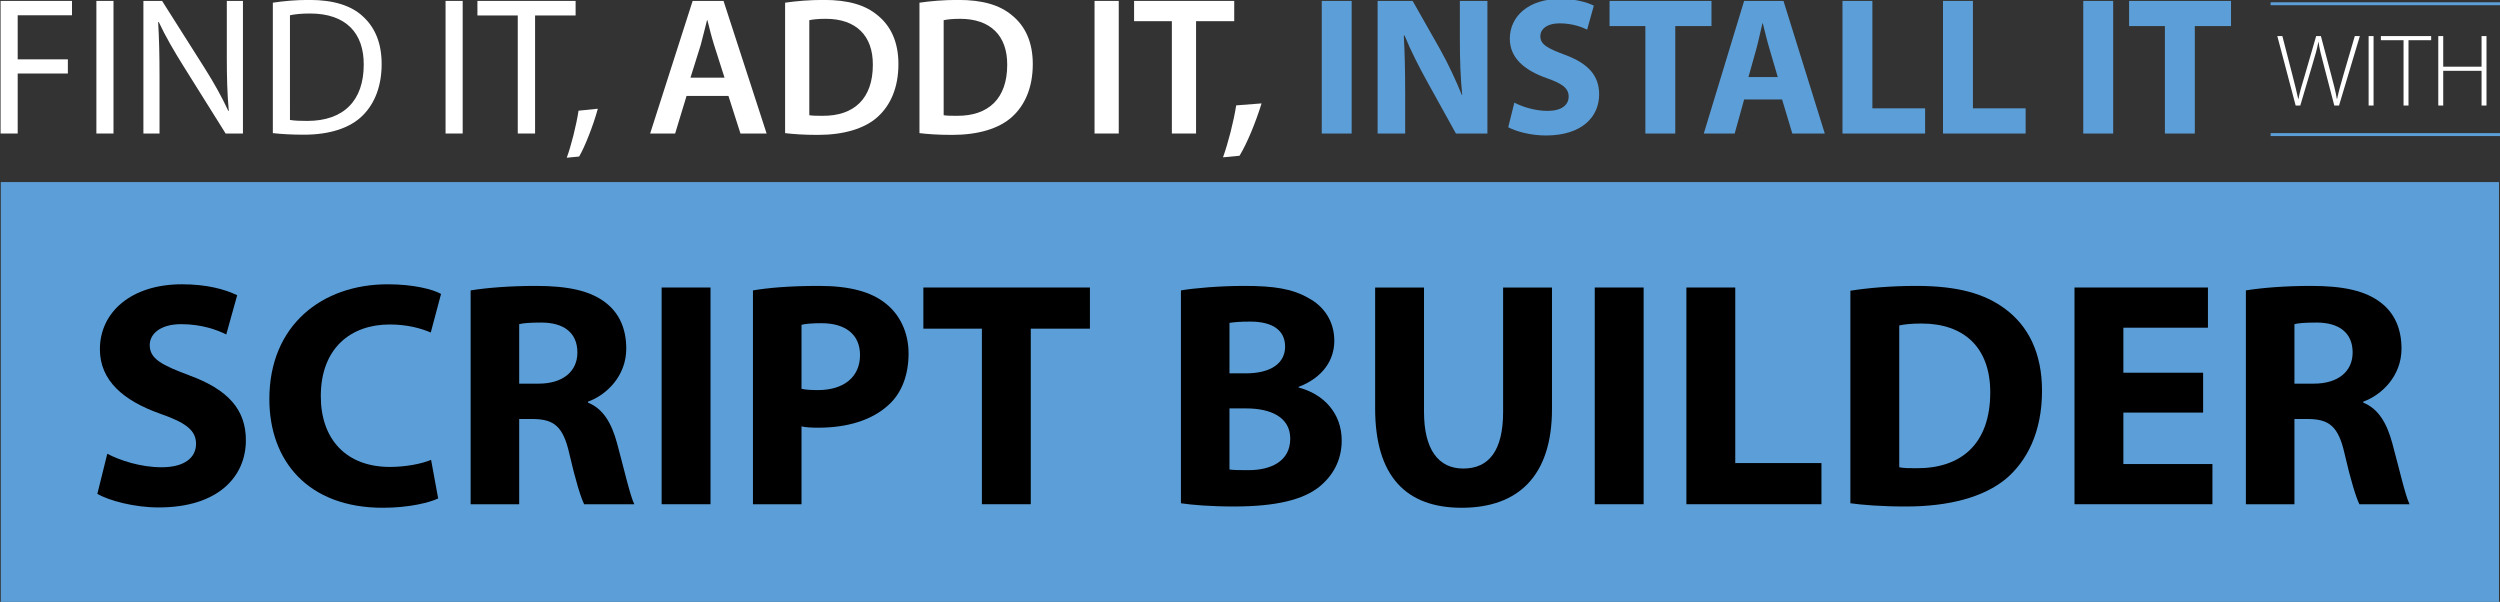 <?xml version="1.0" encoding="UTF-8"?><svg id="a" xmlns="http://www.w3.org/2000/svg" viewBox="0 0 1135.454 273.354"><rect x="0" y="0" width="1135.454" height="273.354" fill="#333333" stroke="none"/><defs><style>.b{fill:#fff;}.c{fill:#5c9fd8;}</style></defs><g><path class="b" d="M.262,.414H32.697V6.937H8.035V26.953H30.821v6.434H8.035v27.253H.262V.414Z"/><path class="b" d="M51.549,.414V60.639h-7.774V.414h7.774Z"/><path class="b" d="M65.129,60.639V.414h8.488l19.301,30.471c4.469,7.059,7.953,13.402,10.812,19.568l.179-.09c-.715-8.041-.894-15.369-.894-24.751V.414h7.327V60.639h-7.863l-19.122-30.56c-4.199-6.701-8.221-13.582-11.259-20.105l-.269,.09c.447,7.596,.626,14.833,.626,24.841v25.734h-7.327Z"/><path class="b" d="M123.92,1.219c4.736-.715,10.365-1.252,16.531-1.252,11.169,0,19.121,2.592,24.394,7.506,5.361,4.915,8.489,11.885,8.489,21.625,0,9.828-3.039,17.871-8.668,23.41-5.629,5.63-14.922,8.668-26.628,8.668-5.54,0-10.187-.268-14.118-.715V1.219Zm7.773,53.256c1.967,.357,4.826,.446,7.863,.446,16.621,0,25.646-9.293,25.646-25.556,.089-14.207-7.952-23.232-24.394-23.232-4.021,0-7.06,.357-9.115,.805V54.474Z"/><path class="b" d="M210.141,.414V60.639h-7.774V.414h7.774Z"/><path class="b" d="M235.158,7.026h-18.318V.414h44.589V7.026h-18.407V60.639h-7.863V7.026Z"/><path class="b" d="M257.404,71.631c1.966-5.272,4.379-14.834,5.361-21.356l8.757-.894c-2.056,7.596-5.987,17.514-8.489,21.713l-5.629,.537Z"/><path class="b" d="M311.816,43.572l-5.183,17.067h-11.349L314.586,.414h14.029l19.568,60.226h-11.884l-5.45-17.067h-19.033Zm17.246-8.31l-4.736-14.833c-1.162-3.664-2.145-7.773-3.038-11.259h-.179c-.894,3.485-1.877,7.685-2.859,11.259l-4.646,14.833h15.459Z"/><path class="b" d="M356.578,1.219c4.915-.715,10.991-1.252,17.514-1.252,11.26,0,18.943,2.324,24.484,6.971,5.896,4.735,9.471,11.973,9.471,22.16,0,10.812-3.663,18.764-9.382,23.947-5.987,5.45-15.548,8.221-27.253,8.221-6.345,0-11.17-.357-14.834-.805V1.219Zm10.991,51.111c1.519,.268,3.843,.268,6.076,.268,14.297,.09,22.786-7.863,22.786-23.143,.089-13.225-7.596-20.91-21.356-20.91-3.485,0-5.897,.269-7.506,.626V52.33Z"/><path class="b" d="M417.604,1.219c4.915-.715,10.991-1.252,17.514-1.252,11.26,0,18.943,2.324,24.484,6.971,5.896,4.735,9.471,11.973,9.471,22.16,0,10.812-3.663,18.764-9.382,23.947-5.987,5.45-15.548,8.221-27.253,8.221-6.345,0-11.17-.357-14.834-.805V1.219Zm10.991,51.111c1.519,.268,3.843,.268,6.076,.268,14.297,.09,22.786-7.863,22.786-23.143,.089-13.225-7.596-20.91-21.356-20.91-3.485,0-5.897,.269-7.506,.626V52.33Z"/><path class="b" d="M508.114,.414V60.639h-10.991V.414h10.991Z"/><path class="b" d="M532.237,9.617h-17.156V.414h45.481V9.617h-17.334V60.639h-10.991V9.617Z"/><path class="b" d="M555.467,71.451c2.412-6.791,4.825-16.173,5.986-23.59l11.527-.893c-2.592,8.398-6.523,18.049-10.008,23.768l-7.506,.715Z"/><path class="c" d="M613.9,.414V60.639h-13.582V.414h13.582Z"/><path class="c" d="M625.692,60.639V.414h15.905l12.51,22.07c3.574,6.345,7.059,13.851,9.829,20.642h.179c-.805-7.952-1.072-16.084-1.072-25.198V.414h12.51V60.639h-14.297l-12.867-23.232c-3.574-6.434-7.596-14.208-10.455-21.267h-.357c.447,8.042,.626,16.531,.626,26.359v18.14h-12.51Z"/><path class="c" d="M687.789,46.611c3.574,1.876,9.293,3.752,15.101,3.752,6.255,0,9.562-2.591,9.562-6.522,0-3.753-2.859-5.897-10.098-8.399-10.008-3.574-16.62-9.114-16.62-17.871,0-10.275,8.667-18.05,22.786-18.05,6.88,0,11.795,1.341,15.369,3.038l-3.039,10.901c-2.322-1.161-6.701-2.859-12.51-2.859-5.896,0-8.756,2.771-8.756,5.808,0,3.843,3.306,5.541,11.169,8.489,10.634,3.932,15.548,9.472,15.548,17.96,0,10.098-7.685,18.676-24.215,18.676-6.881,0-13.672-1.877-17.067-3.753l2.771-11.169Z"/><path class="c" d="M747.295,11.851h-16.262V.414h46.285V11.851h-16.441V60.639h-13.582V11.851Z"/><path class="c" d="M792.149,45.181l-4.289,15.458h-14.028L792.149,.414h17.871l18.766,60.226h-14.744l-4.646-15.458h-17.246Zm15.28-10.188l-3.753-12.777c-1.072-3.574-2.145-8.042-3.038-11.616h-.179c-.894,3.574-1.787,8.132-2.77,11.616l-3.574,12.777h13.313Z"/><path class="c" d="M836.82,.414h13.582V49.202h23.947v11.438h-37.529V.414Z"/><path class="c" d="M882.477,.414h13.582V49.202h23.947v11.438h-37.529V.414Z"/><path class="c" d="M959.764,.414V60.639h-13.582V.414h13.582Z"/><path class="c" d="M983.262,11.851h-16.264V.414h46.287V11.851h-16.441V60.639h-13.582V11.851Z"/></g><g><g><path class="b" d="M1042.644,47.93l-8.33-31.542h2.293l4.586,17.783c1.029,4.071,2.012,7.862,2.621,10.811h.094c.514-2.948,1.637-6.692,2.9-10.811l5.148-17.783h2.152l4.68,17.643c1.029,3.838,2.061,7.769,2.574,10.951h.094c.701-3.416,1.732-6.833,2.855-10.857l5.193-17.736h2.293l-9.453,31.542h-2.152l-4.727-18.158c-1.264-4.633-2.012-7.722-2.434-10.67h-.094c-.514,2.901-1.404,6.037-2.809,10.67l-5.381,18.158h-2.105Z"/><path class="b" d="M1078.028,16.388v31.542h-2.246V16.388h2.246Z"/><path class="b" d="M1091.649,18.26h-10.297v-1.872h22.838v1.872h-10.295v29.67h-2.246V18.26Z"/><path class="b" d="M1109.669,16.388v13.898h17.41v-13.898h2.246v31.542h-2.246v-15.771h-17.41v15.771h-2.246V16.388h2.246Z"/></g><rect class="c" x="1031.276" y="1.033" width="104.179" height="1.336"/><rect class="c" x="1031.276" y="60.46" width="104.179" height="1.336"/></g><g><rect class="c" x=".363" y="82.698" width="1134.627" height="190.656"/><g><path d="M48.731,206.085c5.842,3.067,15.188,6.134,24.681,6.134,10.224,0,15.627-4.235,15.627-10.661,0-6.134-4.674-9.639-16.503-13.728-16.356-5.842-27.164-14.896-27.164-29.209,0-16.794,14.166-29.5,37.241-29.5,11.245,0,19.277,2.19,25.119,4.966l-4.966,17.816c-3.797-1.898-10.953-4.673-20.445-4.673-9.639,0-14.312,4.527-14.312,9.492,0,6.28,5.403,9.055,18.255,13.874,17.379,6.426,25.412,15.48,25.412,29.354,0,16.503-12.561,30.522-39.578,30.522-11.245,0-22.344-3.066-27.894-6.134l4.527-18.255Z"/><path d="M199.006,226.385c-3.943,1.898-13.29,4.235-25.119,4.235-34.027,0-51.553-21.322-51.553-49.362,0-33.59,23.951-52.137,53.743-52.137,11.538,0,20.3,2.19,24.243,4.381l-4.673,17.525c-4.382-1.898-10.661-3.651-18.693-3.651-17.525,0-31.253,10.661-31.253,32.567,0,19.716,11.683,32.13,31.398,32.13,6.864,0,14.166-1.314,18.693-3.213l3.213,17.524Z"/><path d="M213.754,131.895c7.156-1.168,17.671-2.044,29.646-2.044,14.604,0,24.827,2.19,31.837,7.74,5.988,4.673,9.201,11.683,9.201,20.737,0,12.414-8.909,21.03-17.379,24.098v.438c6.863,2.775,10.661,9.201,13.144,18.256,3.066,11.245,5.987,24.097,7.886,27.894h-22.782c-1.46-2.921-3.943-10.807-6.718-22.929-2.774-12.413-7.01-15.626-16.211-15.772h-6.571v38.701h-22.053v-97.118Zm22.053,42.353h8.762c11.1,0,17.672-5.55,17.672-14.166,0-8.908-6.134-13.582-16.357-13.582-5.403,0-8.47,.292-10.076,.73v27.018Z"/><path d="M322.7,130.581v98.433h-22.198v-98.433h22.198Z"/><path d="M341.976,131.895c6.864-1.168,16.503-2.044,30.085-2.044,13.728,0,23.513,2.629,30.084,7.886,6.426,4.966,10.516,13.144,10.516,22.783,0,9.639-3.067,17.963-9.055,23.366-7.595,7.01-18.84,10.369-31.983,10.369-2.921,0-5.55-.146-7.594-.584v35.342h-22.053v-97.118Zm22.053,44.689c1.898,.438,4.089,.584,7.448,.584,11.829,0,19.131-5.988,19.131-15.919,0-9.055-6.279-14.458-17.524-14.458-4.382,0-7.448,.292-9.055,.73v29.062Z"/><path d="M445.956,149.274h-26.58v-18.693h75.649v18.693h-26.871v79.739h-22.198v-79.739Z"/><path d="M536.354,131.895c5.842-1.022,17.525-2.044,28.771-2.044,13.582,0,21.906,1.314,29.208,5.549,6.864,3.651,11.684,10.369,11.684,19.424,0,8.616-5.111,16.649-16.211,20.884v.292c11.245,2.921,19.57,11.538,19.57,24.098,0,9.055-4.09,16.064-10.224,21.029-7.156,5.696-19.131,8.909-38.701,8.909-10.953,0-19.131-.73-24.097-1.461v-96.68Zm22.053,37.679h7.302c11.829,0,17.963-4.819,17.963-12.121,0-7.448-5.695-11.392-15.772-11.392-4.965,0-7.74,.292-9.492,.585v22.928Zm0,43.667c2.19,.292,4.819,.292,8.616,.292,10.077,0,18.985-3.943,18.985-14.312,0-9.784-8.908-13.728-20.008-13.728h-7.594v27.748Z"/><path d="M646.76,130.581v56.519c0,17.087,6.572,25.703,17.817,25.703,11.684,0,18.109-8.178,18.109-25.703v-56.519h22.198v55.204c0,30.377-15.335,44.835-41.038,44.835-24.827,0-39.285-13.874-39.285-45.127v-54.912h22.198Z"/><path d="M746.505,130.581v98.433h-22.198v-98.433h22.198Z"/><path d="M765.927,130.581h22.198v79.739h39.139v18.693h-61.337v-98.433Z"/><path d="M840.406,132.042c8.179-1.314,18.84-2.19,29.938-2.19,18.84,0,31.107,3.505,40.454,10.515,10.223,7.594,16.648,19.716,16.648,37.095,0,18.84-6.864,31.837-16.211,39.869-10.368,8.617-26.287,12.706-45.564,12.706-11.538,0-19.862-.73-25.266-1.461v-96.533Zm22.198,80.177c1.898,.438,5.111,.438,7.74,.438,20.3,.146,33.59-10.953,33.59-34.466,0-20.446-11.976-31.253-31.253-31.253-4.819,0-8.179,.438-10.077,.876v64.404Z"/><path d="M1000.613,187.391h-36.218v23.367h40.453v18.255h-62.651v-98.433h60.607v18.256h-38.409v20.445h36.218v18.109Z"/><path d="M1020.036,131.895c7.156-1.168,17.671-2.044,29.646-2.044,14.604,0,24.827,2.19,31.837,7.74,5.988,4.673,9.201,11.683,9.201,20.737,0,12.414-8.909,21.03-17.379,24.098v.438c6.863,2.775,10.661,9.201,13.144,18.256,3.066,11.245,5.987,24.097,7.886,27.894h-22.782c-1.46-2.921-3.943-10.807-6.718-22.929-2.774-12.413-7.01-15.626-16.211-15.772h-6.571v38.701h-22.053v-97.118Zm22.053,42.353h8.762c11.1,0,17.672-5.55,17.672-14.166,0-8.908-6.134-13.582-16.357-13.582-5.403,0-8.47,.292-10.076,.73v27.018Z"/></g></g></svg>